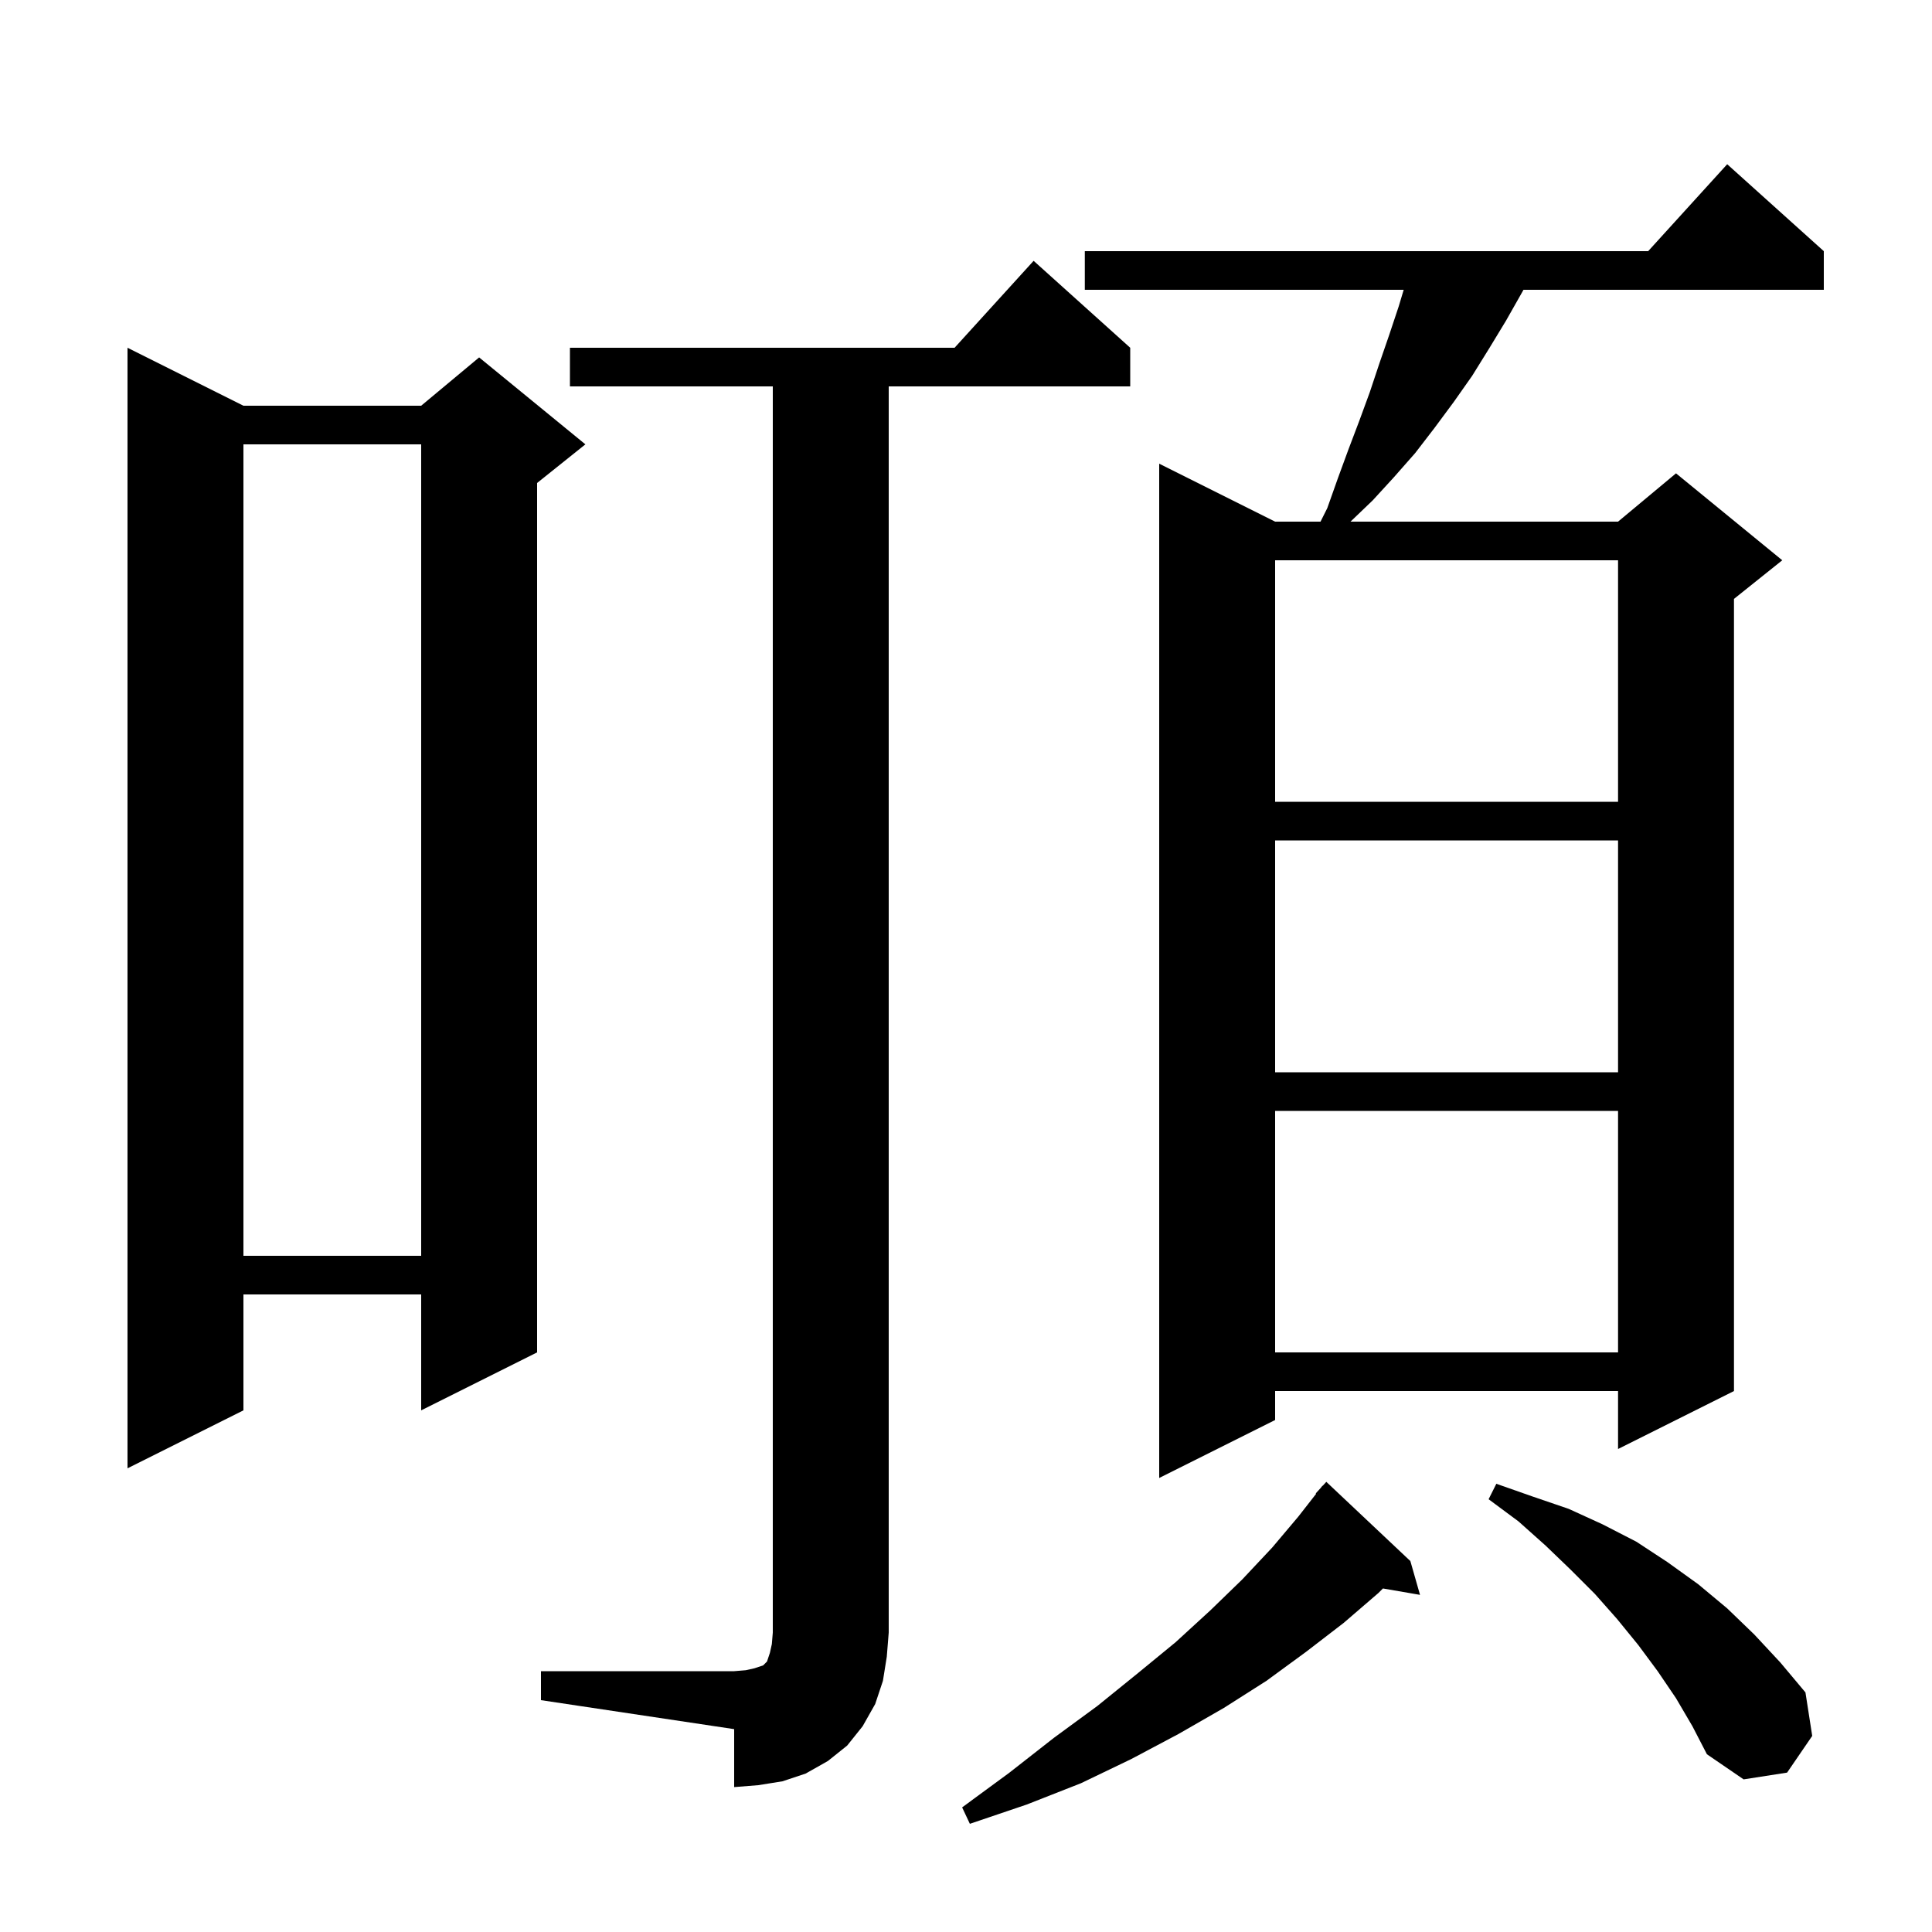 <svg xmlns="http://www.w3.org/2000/svg" xmlns:xlink="http://www.w3.org/1999/xlink" version="1.1" baseProfile="full" viewBox="0 0 200 200" width="200" height="200">
<g fill="black">
<path d="M 146.0 161.6 L 147.0 165.1 L 143.162 164.438 L 142.7 164.9 L 139.1 168.0 L 135.2 171.0 L 131.1 174.0 L 126.7 176.8 L 122.0 179.5 L 117.1 182.1 L 111.9 184.6 L 106.3 186.8 L 100.4 188.8 L 99.6 187.1 L 104.5 183.5 L 109.1 179.9 L 113.6 176.6 L 117.8 173.2 L 121.7 170.0 L 125.3 166.7 L 128.6 163.5 L 131.7 160.2 L 134.4 157.0 L 136.248 154.634 L 136.2 154.6 L 136.708 154.046 L 136.9 153.8 L 136.919 153.816 L 137.3 153.4 Z M 56.0 173.0 L 76.0 173.0 L 77.2 172.9 L 78.1 172.7 L 79.0 172.4 L 79.4 172.0 L 79.7 171.1 L 79.9 170.2 L 80.0 169.0 L 80.0 40.0 L 59.0 40.0 L 59.0 36.0 L 98.818 36.0 L 107.0 27.0 L 117.0 36.0 L 117.0 40.0 L 92.0 40.0 L 92.0 169.0 L 91.8 171.5 L 91.4 174.0 L 90.6 176.4 L 89.3 178.7 L 87.7 180.7 L 85.7 182.3 L 83.4 183.6 L 81.0 184.4 L 78.5 184.8 L 76.0 185.0 L 76.0 179.0 L 56.0 176.0 Z M 173.5 175.8 L 171.6 173.0 L 169.6 170.3 L 167.4 167.6 L 165.1 165.0 L 162.6 162.5 L 160.0 160.0 L 157.2 157.5 L 154.1 155.2 L 154.9 153.6 L 158.6 154.9 L 162.4 156.2 L 165.9 157.8 L 169.4 159.6 L 172.6 161.7 L 175.8 164.0 L 178.8 166.5 L 181.6 169.2 L 184.3 172.1 L 186.9 175.2 L 187.6 179.7 L 185.0 183.5 L 180.5 184.2 L 176.7 181.6 L 175.2 178.7 Z M 188.8 26.0 L 188.8 30.0 L 157.709 30.0 L 157.6 30.2 L 155.9 33.2 L 154.2 36.0 L 152.4 38.9 L 150.5 41.6 L 148.5 44.3 L 146.5 46.9 L 144.3 49.4 L 142.1 51.8 L 139.804 54.0 L 167.5 54.0 L 173.5 49.0 L 184.5 58.0 L 179.5 62.0 L 179.5 144.0 L 167.5 150.0 L 167.5 144.0 L 132.0 144.0 L 132.0 147.0 L 120.0 153.0 L 120.0 48.0 L 132.0 54.0 L 136.7 54.0 L 137.4 52.6 L 138.5 49.5 L 139.6 46.5 L 140.7 43.6 L 141.8 40.6 L 142.8 37.6 L 143.8 34.7 L 144.8 31.7 L 145.31 30.0 L 112.3 30.0 L 112.3 26.0 L 170.618 26.0 L 178.8 17.0 Z M 25.2 42.0 L 43.6 42.0 L 49.6 37.0 L 60.6 46.0 L 55.6 50.0 L 55.6 140.0 L 43.6 146.0 L 43.6 134.0 L 25.2 134.0 L 25.2 146.0 L 13.2 152.0 L 13.2 36.0 Z M 132.0 115.0 L 132.0 140.0 L 167.5 140.0 L 167.5 115.0 Z M 25.2 46.0 L 25.2 130.0 L 43.6 130.0 L 43.6 46.0 Z M 132.0 87.0 L 132.0 111.0 L 167.5 111.0 L 167.5 87.0 Z M 132.0 58.0 L 132.0 83.0 L 167.5 83.0 L 167.5 58.0 Z " />
</g>
</svg>

